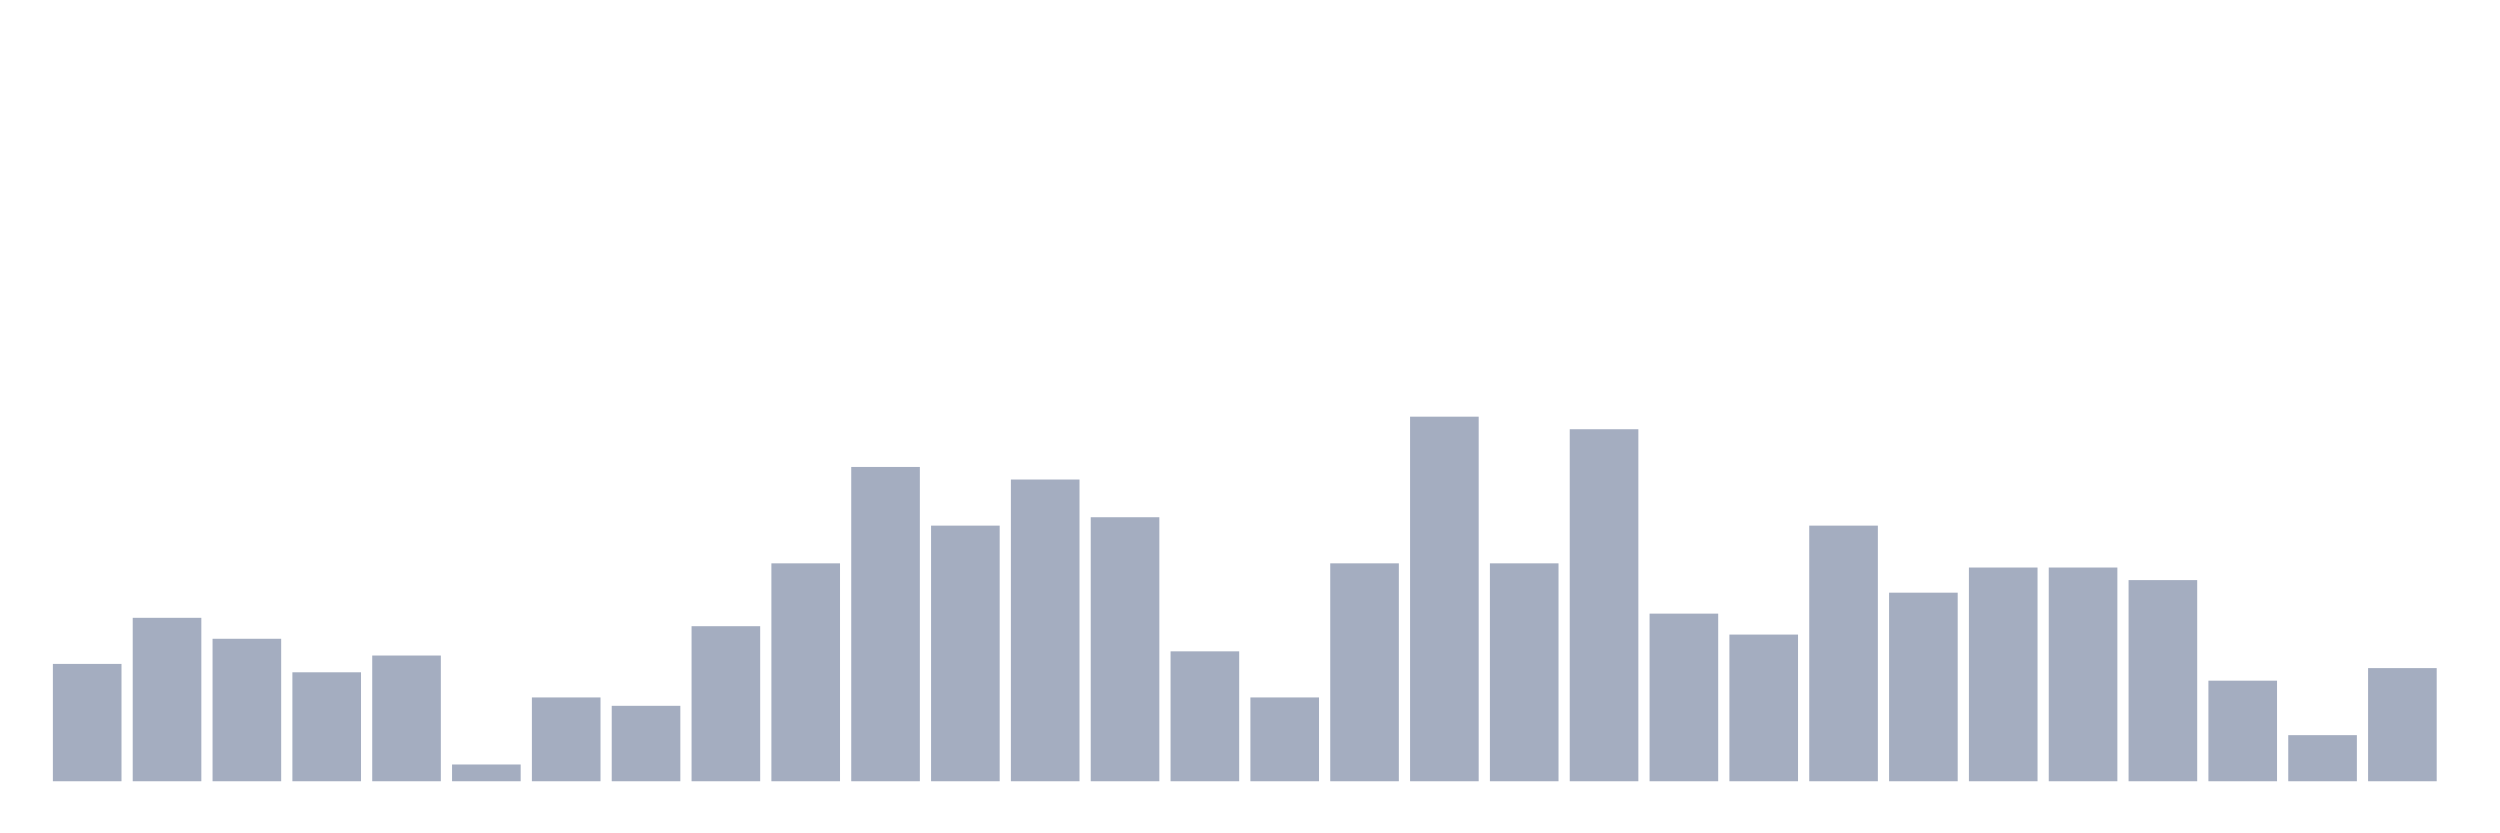 <svg xmlns="http://www.w3.org/2000/svg" viewBox="0 0 480 160"><g transform="translate(10,10)"><rect class="bar" x="0.153" width="13.175" y="117.471" height="22.529" fill="rgb(164,173,192)"></rect><rect class="bar" x="15.482" width="13.175" y="108.621" height="31.379" fill="rgb(164,173,192)"></rect><rect class="bar" x="30.81" width="13.175" y="112.644" height="27.356" fill="rgb(164,173,192)"></rect><rect class="bar" x="46.138" width="13.175" y="119.08" height="20.92" fill="rgb(164,173,192)"></rect><rect class="bar" x="61.466" width="13.175" y="115.862" height="24.138" fill="rgb(164,173,192)"></rect><rect class="bar" x="76.794" width="13.175" y="136.782" height="3.218" fill="rgb(164,173,192)"></rect><rect class="bar" x="92.123" width="13.175" y="123.908" height="16.092" fill="rgb(164,173,192)"></rect><rect class="bar" x="107.451" width="13.175" y="125.517" height="14.483" fill="rgb(164,173,192)"></rect><rect class="bar" x="122.779" width="13.175" y="110.23" height="29.77" fill="rgb(164,173,192)"></rect><rect class="bar" x="138.107" width="13.175" y="98.161" height="41.839" fill="rgb(164,173,192)"></rect><rect class="bar" x="153.436" width="13.175" y="79.655" height="60.345" fill="rgb(164,173,192)"></rect><rect class="bar" x="168.764" width="13.175" y="90.92" height="49.08" fill="rgb(164,173,192)"></rect><rect class="bar" x="184.092" width="13.175" y="82.069" height="57.931" fill="rgb(164,173,192)"></rect><rect class="bar" x="199.42" width="13.175" y="89.31" height="50.69" fill="rgb(164,173,192)"></rect><rect class="bar" x="214.748" width="13.175" y="115.057" height="24.943" fill="rgb(164,173,192)"></rect><rect class="bar" x="230.077" width="13.175" y="123.908" height="16.092" fill="rgb(164,173,192)"></rect><rect class="bar" x="245.405" width="13.175" y="98.161" height="41.839" fill="rgb(164,173,192)"></rect><rect class="bar" x="260.733" width="13.175" y="70" height="70" fill="rgb(164,173,192)"></rect><rect class="bar" x="276.061" width="13.175" y="98.161" height="41.839" fill="rgb(164,173,192)"></rect><rect class="bar" x="291.39" width="13.175" y="72.414" height="67.586" fill="rgb(164,173,192)"></rect><rect class="bar" x="306.718" width="13.175" y="107.816" height="32.184" fill="rgb(164,173,192)"></rect><rect class="bar" x="322.046" width="13.175" y="111.839" height="28.161" fill="rgb(164,173,192)"></rect><rect class="bar" x="337.374" width="13.175" y="90.92" height="49.08" fill="rgb(164,173,192)"></rect><rect class="bar" x="352.702" width="13.175" y="103.793" height="36.207" fill="rgb(164,173,192)"></rect><rect class="bar" x="368.031" width="13.175" y="98.966" height="41.034" fill="rgb(164,173,192)"></rect><rect class="bar" x="383.359" width="13.175" y="98.966" height="41.034" fill="rgb(164,173,192)"></rect><rect class="bar" x="398.687" width="13.175" y="101.379" height="38.621" fill="rgb(164,173,192)"></rect><rect class="bar" x="414.015" width="13.175" y="120.69" height="19.31" fill="rgb(164,173,192)"></rect><rect class="bar" x="429.344" width="13.175" y="131.149" height="8.851" fill="rgb(164,173,192)"></rect><rect class="bar" x="444.672" width="13.175" y="118.276" height="21.724" fill="rgb(164,173,192)"></rect></g></svg>